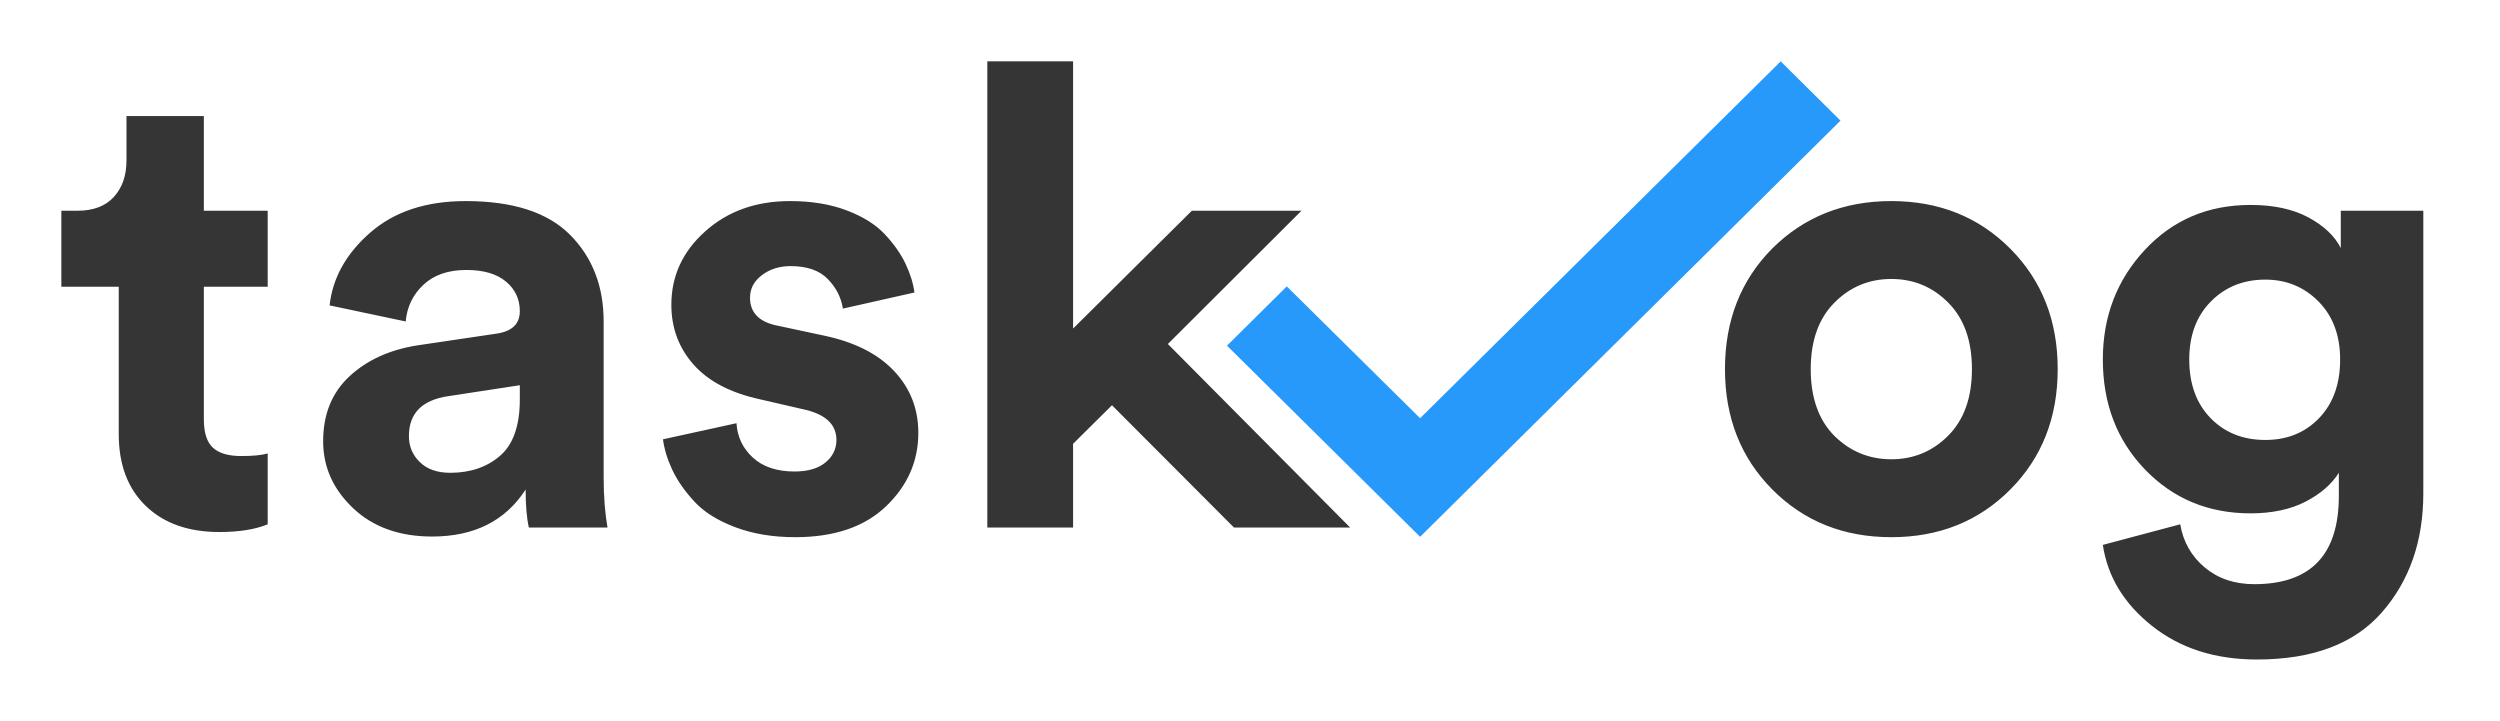 <?xml version="1.0" encoding="UTF-8"?>
<svg width="163px" height="47px" viewBox="0 0 163 47" version="1.1" xmlns="http://www.w3.org/2000/svg" xmlns:xlink="http://www.w3.org/1999/xlink">
    <!-- Generator: Sketch 49.3 (51167) - http://www.bohemiancoding.com/sketch -->
    <title>Logo / Full / Dark with Accent</title>
    <desc>Created with Sketch.</desc>
    <defs></defs>
    <g id="Logo-/-Full-/-Dark-with-Accent" stroke="none" stroke-width="1" fill="none" fill-rule="evenodd">
        <g id="logo" transform="translate(4, 4)">
            <path d="M9.291,3.568 L9.291,9.74 L13.454,9.74 L13.454,14.693 L9.291,14.693 L9.291,23.341 C9.291,24.209 9.488,24.825 9.88,25.188 C10.272,25.552 10.889,25.734 11.73,25.734 C12.487,25.734 13.061,25.678 13.454,25.566 L13.454,30.184 C12.641,30.52 11.59,30.688 10.3,30.688 C8.282,30.688 6.685,30.121 5.508,28.988 C4.33,27.854 3.742,26.294 3.742,24.307 L3.742,14.693 L0,14.693 L0,9.74 L1.051,9.74 C2.088,9.74 2.88,9.439 3.426,8.837 C3.973,8.235 4.246,7.445 4.246,6.465 L4.246,3.568 L9.291,3.568 Z M17.069,24.769 C17.069,23.005 17.644,21.592 18.793,20.529 C19.942,19.465 21.428,18.793 23.25,18.513 L28.337,17.758 C29.374,17.618 29.892,17.128 29.892,16.288 C29.892,15.505 29.591,14.861 28.988,14.357 C28.386,13.854 27.524,13.602 26.403,13.602 C25.226,13.602 24.294,13.924 23.607,14.567 C22.92,15.211 22.535,16.009 22.451,16.96 L17.49,15.911 C17.686,14.119 18.569,12.538 20.138,11.167 C21.708,9.795 23.782,9.11 26.361,9.11 C29.444,9.11 31.714,9.844 33.172,11.314 C34.629,12.783 35.358,14.665 35.358,16.96 L35.358,27.119 C35.358,28.351 35.442,29.442 35.61,30.394 L30.481,30.394 C30.341,29.778 30.271,28.953 30.271,27.917 C28.953,29.96 26.921,30.982 24.174,30.982 C22.044,30.982 20.328,30.366 19.024,29.135 C17.721,27.903 17.069,26.448 17.069,24.769 Z M25.352,26.826 C26.669,26.826 27.755,26.455 28.61,25.713 C29.465,24.971 29.892,23.747 29.892,22.04 L29.892,21.116 L25.226,21.83 C23.516,22.082 22.661,22.949 22.661,24.433 C22.661,25.104 22.899,25.671 23.376,26.133 C23.852,26.595 24.511,26.826 25.352,26.826 Z M39.226,24.643 L44.019,23.593 C44.075,24.489 44.432,25.237 45.091,25.839 C45.749,26.441 46.653,26.742 47.802,26.742 C48.671,26.742 49.344,26.546 49.82,26.154 C50.297,25.762 50.535,25.272 50.535,24.685 C50.535,23.649 49.792,22.977 48.307,22.67 L45.574,22.04 C43.64,21.62 42.19,20.864 41.223,19.773 C40.256,18.681 39.772,17.38 39.772,15.869 C39.772,13.994 40.508,12.398 41.98,11.083 C43.451,9.767 45.294,9.11 47.508,9.11 C48.91,9.11 50.143,9.313 51.208,9.719 C52.273,10.124 53.1,10.642 53.688,11.272 C54.277,11.902 54.725,12.538 55.034,13.182 C55.342,13.826 55.538,14.455 55.622,15.071 L50.956,16.121 C50.844,15.393 50.514,14.749 49.968,14.189 C49.421,13.63 48.615,13.35 47.55,13.35 C46.821,13.35 46.198,13.546 45.679,13.938 C45.161,14.329 44.901,14.819 44.901,15.407 C44.901,16.414 45.532,17.03 46.793,17.254 L49.736,17.884 C51.726,18.304 53.247,19.073 54.298,20.193 C55.349,21.312 55.875,22.656 55.875,24.223 C55.875,26.07 55.174,27.665 53.772,29.009 C52.371,30.352 50.395,31.024 47.844,31.024 C46.387,31.024 45.084,30.807 43.935,30.373 C42.785,29.939 41.895,29.379 41.265,28.694 C40.634,28.008 40.158,27.322 39.835,26.637 C39.513,25.951 39.31,25.286 39.226,24.643 Z M80.856,9.74 L72.145,18.429 L84.029,30.394 L76.454,30.394 L68.501,22.421 L65.965,24.936 L65.965,30.394 L60.373,30.394 L60.373,0 L65.965,0 L65.965,17.422 L73.709,9.74 L80.856,9.74 Z M115.573,24.391 C116.61,25.426 117.857,25.944 119.315,25.944 C120.772,25.944 122.013,25.426 123.036,24.391 C124.059,23.355 124.57,21.914 124.57,20.067 C124.57,18.22 124.059,16.778 123.036,15.743 C122.013,14.707 120.772,14.189 119.315,14.189 C117.857,14.189 116.617,14.707 115.594,15.743 C114.571,16.778 114.06,18.22 114.06,20.067 C114.06,21.914 114.564,23.355 115.573,24.391 Z M111.537,12.216 C113.611,10.145 116.204,9.11 119.315,9.11 C122.426,9.11 125.012,10.145 127.072,12.216 C129.132,14.287 130.162,16.904 130.162,20.067 C130.162,23.229 129.132,25.846 127.072,27.917 C125.012,29.988 122.426,31.024 119.315,31.024 C116.204,31.024 113.618,29.988 111.558,27.917 C109.498,25.846 108.468,23.229 108.468,20.067 C108.468,16.904 109.491,14.287 111.537,12.216 Z M133.105,31.527 L138.15,30.184 C138.346,31.332 138.879,32.269 139.748,32.997 C140.616,33.724 141.696,34.088 142.985,34.088 C146.657,34.088 148.492,32.171 148.492,28.337 L148.492,26.826 C148.016,27.581 147.287,28.211 146.306,28.715 C145.325,29.219 144.134,29.47 142.733,29.47 C139.986,29.47 137.694,28.519 135.859,26.616 C134.023,24.713 133.105,22.32 133.105,19.437 C133.105,16.638 134.016,14.259 135.838,12.3 C137.659,10.341 139.958,9.362 142.733,9.362 C144.246,9.362 145.507,9.635 146.516,10.18 C147.525,10.726 148.226,11.391 148.619,12.174 L148.619,9.74 L154,9.74 L154,28.169 C154,31.276 153.103,33.857 151.309,35.914 C149.515,37.971 146.797,39 143.153,39 C140.434,39 138.157,38.272 136.321,36.817 C134.485,35.362 133.413,33.599 133.105,31.527 Z M143.7,24.685 C145.129,24.685 146.299,24.209 147.21,23.257 C148.121,22.306 148.577,21.032 148.577,19.437 C148.577,17.87 148.107,16.61 147.168,15.659 C146.229,14.707 145.073,14.231 143.7,14.231 C142.27,14.231 141.086,14.707 140.147,15.659 C139.208,16.61 138.739,17.87 138.739,19.437 C138.739,21.032 139.201,22.306 140.126,23.257 C141.051,24.209 142.242,24.685 143.7,24.685 Z" id="letters" fill="#353535"></path>
            <polygon id="check" fill="#2699FB" points="88.591 23.269 79.898 14.672 76 18.537 88.591 31 116 3.866 112.102 0"></polygon>
        </g>
    </g>
</svg>